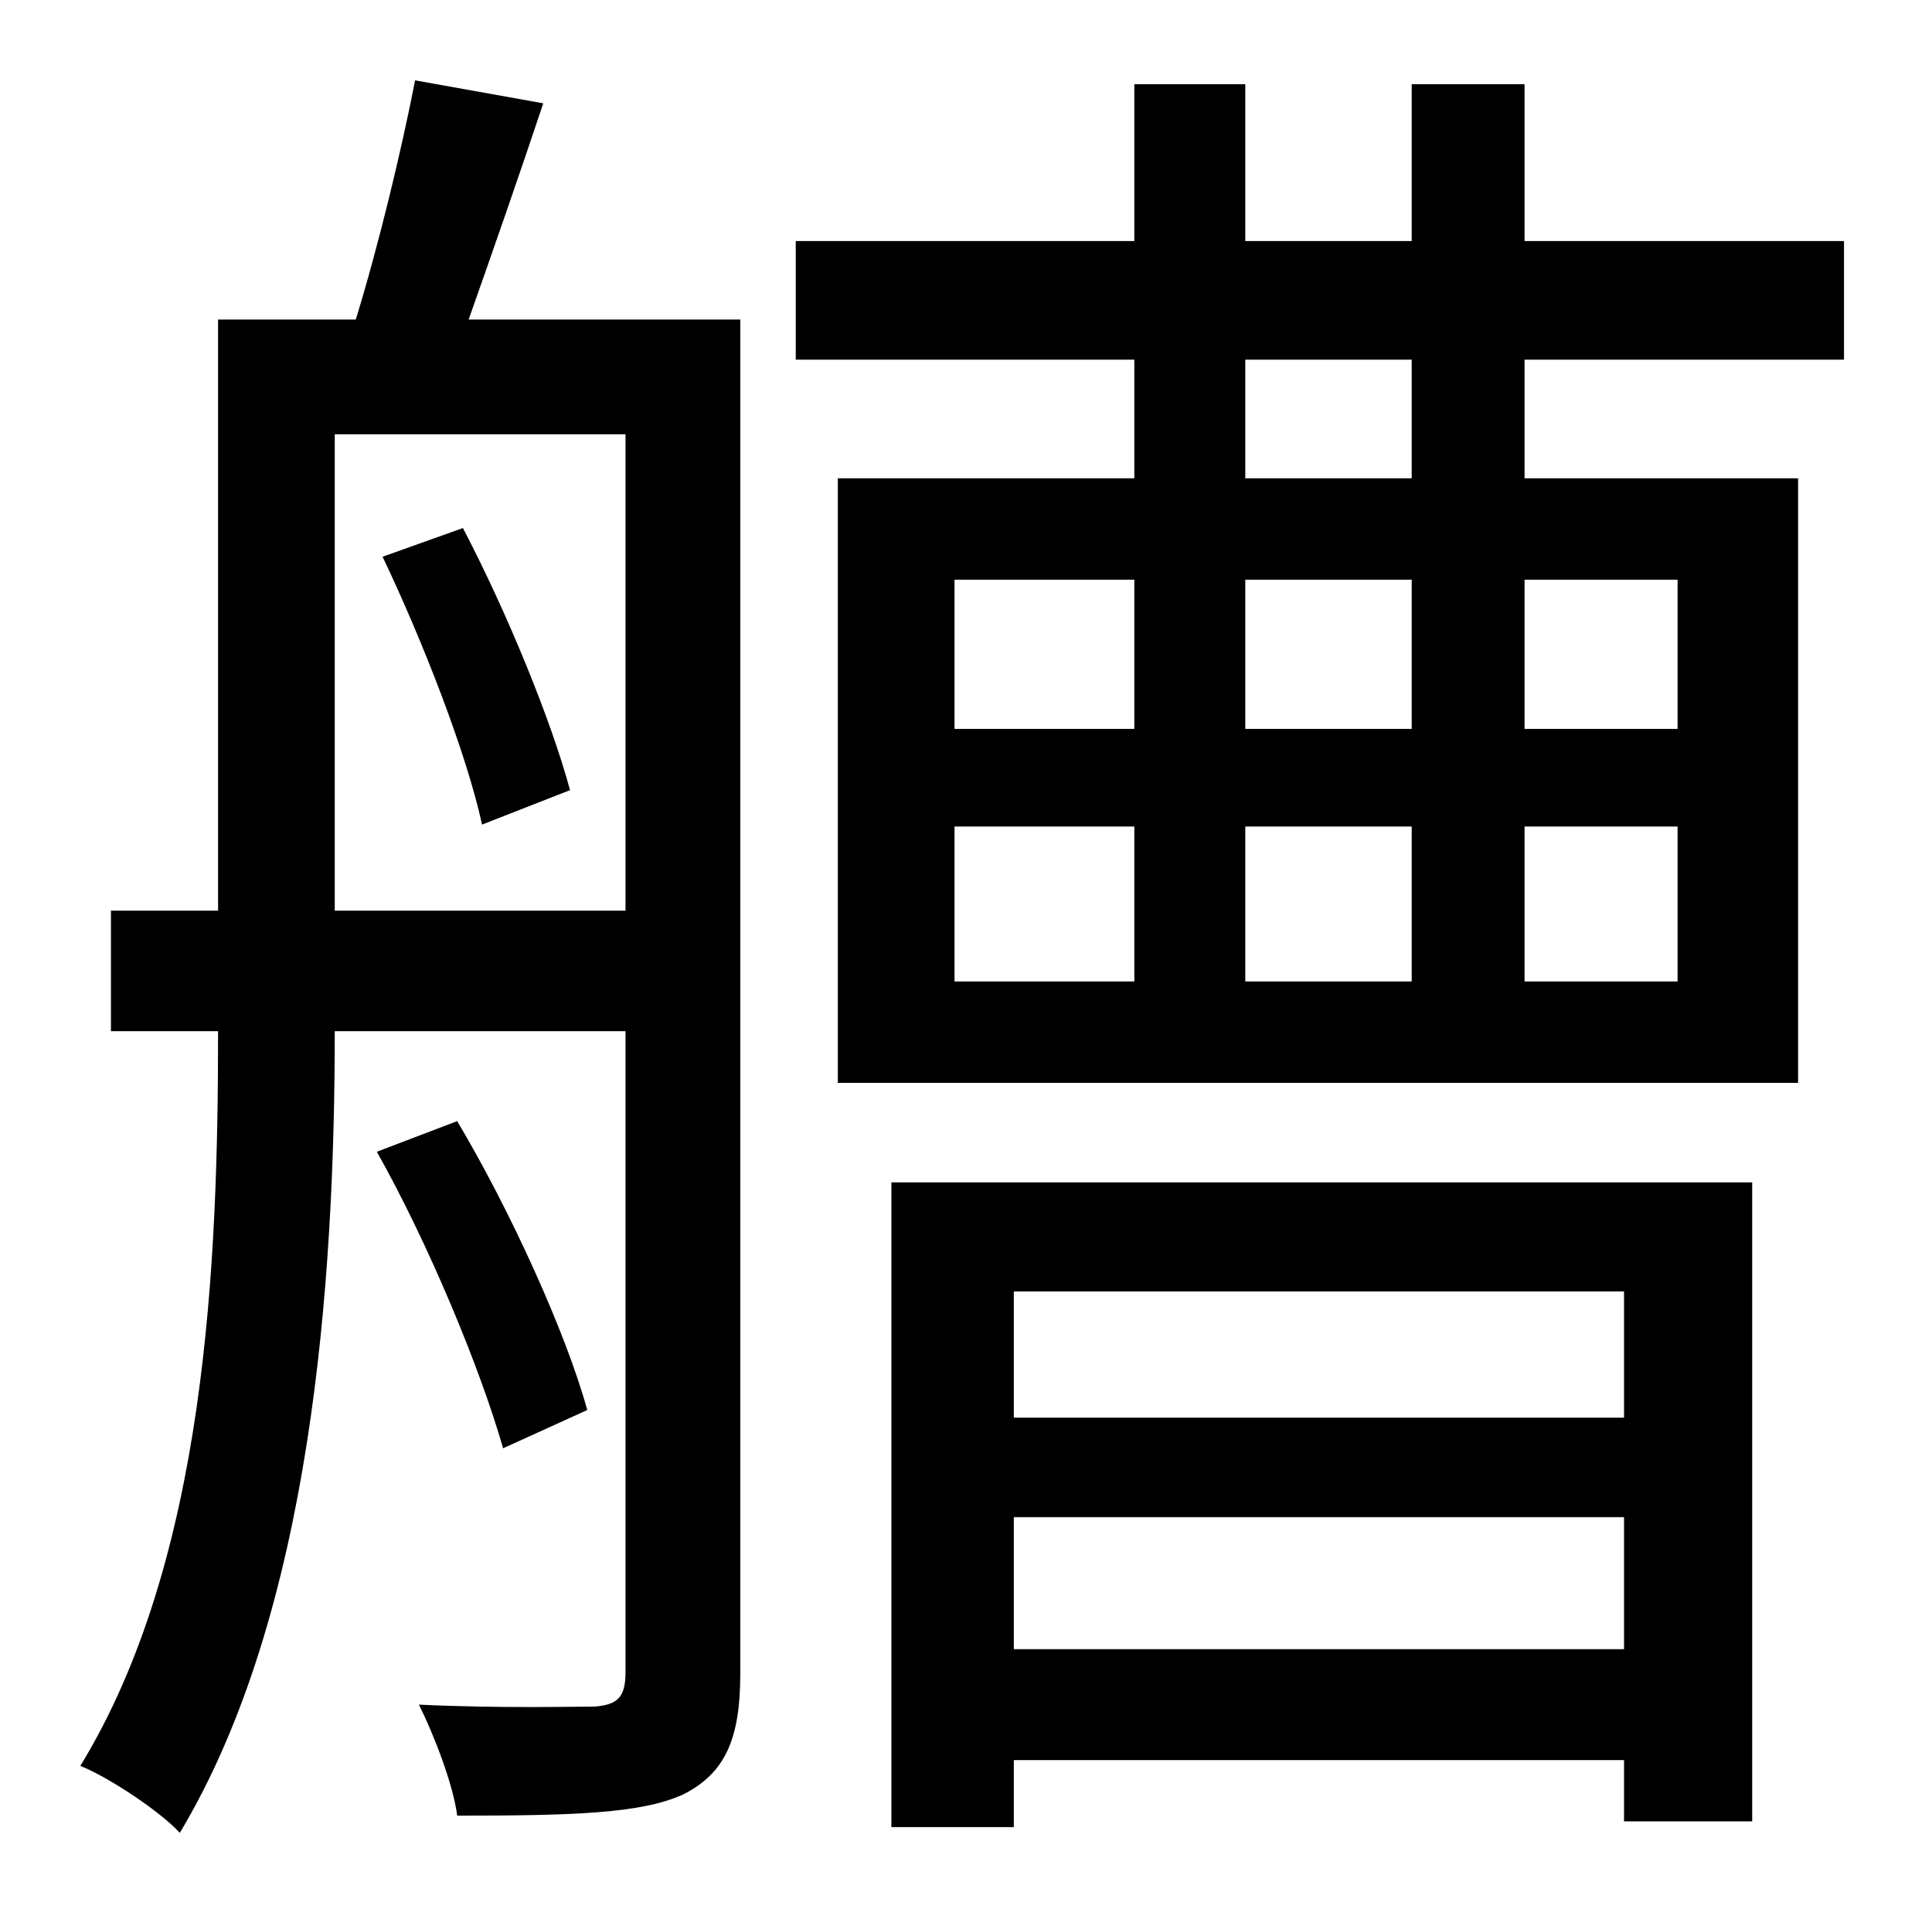 <?xml version="1.0" standalone="no"?>
<!DOCTYPE svg PUBLIC "-//W3C//DTD SVG 1.1//EN" "http://www.w3.org/Graphics/SVG/1.1/DTD/svg11.dtd" >
<svg xmlns="http://www.w3.org/2000/svg" xmlns:xlink="http://www.w3.org/1999/xlink" version="1.1" viewBox="-10 0 1010 1000">
   <path fill="currentColor"
d="M190 291l42 -15c23 44 46 100 56 137l-46 18c-8 -37 -31 -96 -52 -140zM165 476h152v-249h-152v249zM377 167v708c0 34 -8 52 -30 63c-22 10 -58 11 -118 11c-2 -16 -12 -42 -20 -58c43 2 81 1 92 1c12 -1 16 -5 16 -18v-335h-152c0 131 -12 304 -81 419
c-10 -11 -37 -29 -52 -35c66 -108 72 -263 72 -384h-56v-63h56v-309h72c12 -39 24 -89 31 -125l67 12c-13 39 -27 79 -39 113h142zM297 737l-44 20c-12 -42 -39 -107 -66 -155l42 -16c28 47 57 111 68 151zM839 675h-319v66h319v-66zM520 862h319v-69h-319v69zM456 955v-337
h450v334h-67v-32h-319v35h-64zM728 250v-62h-87v62h87zM867 303h-80v78h80v-78zM867 513v-81h-80v81h80zM489 432v81h94v-81h-94zM728 432h-87v81h87v-81zM641 381h87v-78h-87v78zM489 303v78h94v-78h-94zM954 188h-167v62h143v316h-502v-316h155v-62h-177v-62h177v-82h58
v82h87v-82h59v82h167v62z" />
</svg>
